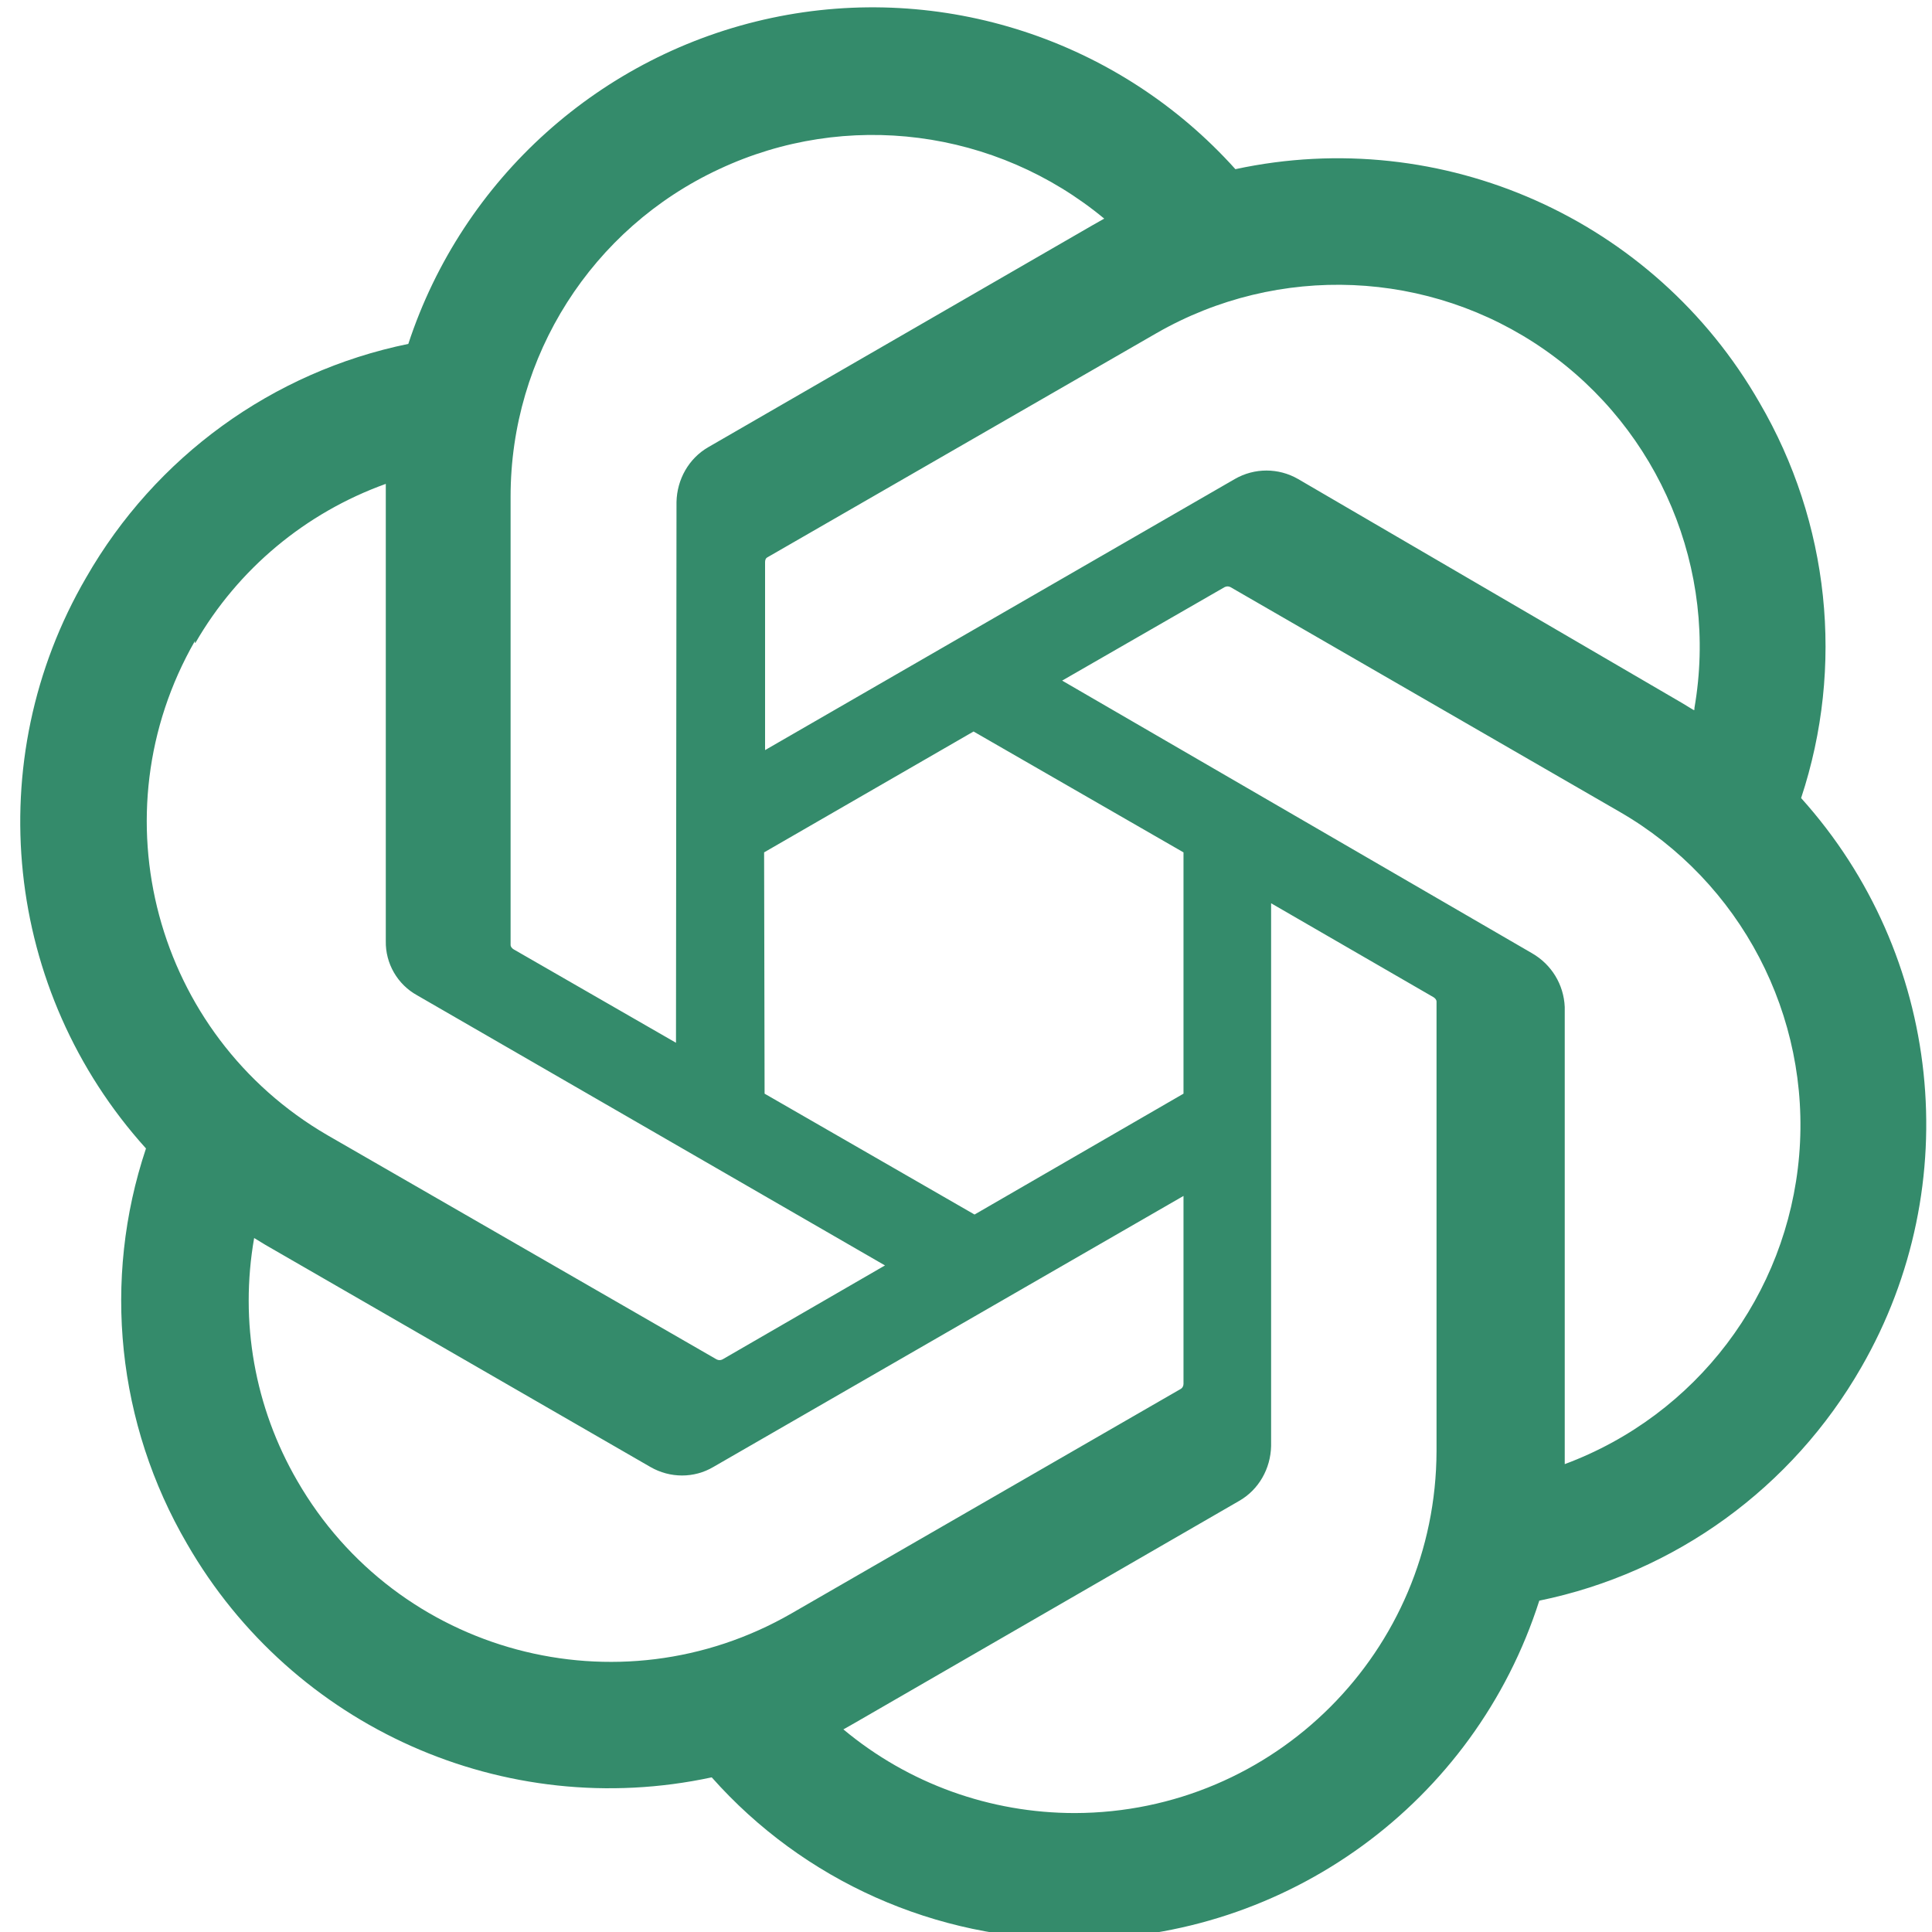 <svg width="64" height="64" viewBox="0 0 64 64" fill="none" xmlns="http://www.w3.org/2000/svg">
<g clip-path="url(#clip0_389_1552)">
<path fill-rule="evenodd" clip-rule="evenodd" d="M59.664 26.437C61.107 22.076 60.605 17.309 58.286 13.338C54.801 7.258 47.781 4.129 40.924 5.604C37.065 1.308 31.197 -0.605 25.555 0.595C19.913 1.795 15.325 5.912 13.526 11.392C9.019 12.316 5.144 15.137 2.858 19.125C-0.676 25.188 0.135 32.84 4.836 38.044C3.377 42.405 3.88 47.172 6.198 51.144C9.7 57.223 16.719 60.352 23.577 58.877C26.625 62.313 31.002 64.259 35.606 64.243C42.626 64.243 48.851 59.72 50.991 53.024C55.498 52.1 59.373 49.279 61.659 45.291C65.144 39.244 64.334 31.624 59.664 26.437ZM35.606 60.06C32.801 60.06 30.094 59.087 27.938 57.288L28.311 57.077L41.053 49.717C41.702 49.344 42.091 48.647 42.107 47.901V29.922L47.489 33.035C47.538 33.067 47.587 33.116 47.587 33.181V48.063C47.571 54.694 42.221 60.044 35.606 60.06ZM9.846 49.052C8.435 46.62 7.933 43.783 8.419 41.011L8.792 41.238L21.55 48.598C22.199 48.971 22.993 48.971 23.626 48.598L39.205 39.617V45.842C39.205 45.907 39.173 45.972 39.124 46.004L26.22 53.446C20.48 56.753 13.153 54.791 9.846 49.052ZM6.473 21.297C7.884 18.849 10.121 16.985 12.78 16.029V31.171C12.764 31.916 13.169 32.613 13.817 32.97L29.316 41.919L23.934 45.032C23.869 45.064 23.804 45.064 23.739 45.032L10.851 37.607C5.128 34.283 3.166 26.972 6.457 21.233V21.297H6.473ZM50.748 31.576L35.185 22.546L40.567 19.449C40.632 19.417 40.697 19.417 40.761 19.449L53.65 26.891C57.67 29.209 59.989 33.651 59.6 38.271C59.211 42.892 56.195 46.88 51.834 48.501V33.359C51.802 32.613 51.397 31.949 50.748 31.576ZM56.098 23.518L55.725 23.291L42.999 15.867C42.35 15.494 41.556 15.494 40.907 15.867L25.344 24.848V18.622C25.344 18.558 25.36 18.493 25.425 18.46L38.313 11.035C42.35 8.717 47.36 8.928 51.169 11.587C54.979 14.245 56.925 18.882 56.13 23.454V23.518H56.098ZM22.393 34.543L17.011 31.446C16.962 31.414 16.914 31.365 16.914 31.3V16.45C16.914 11.797 19.605 7.566 23.82 5.604C28.035 3.627 32.996 4.275 36.579 7.242L36.206 7.453L23.463 14.813C22.815 15.186 22.426 15.883 22.41 16.628L22.393 34.543ZM25.312 28.236L32.25 24.232L39.205 28.236V36.229L32.283 40.233L25.328 36.229L25.312 28.236Z" fill="#348B6B"/>
</g>
<defs>
<clipPath id="clip0_389_1552">
<rect width="64" height="64" fill="white"/>
</clipPath>
</defs>
</svg>
